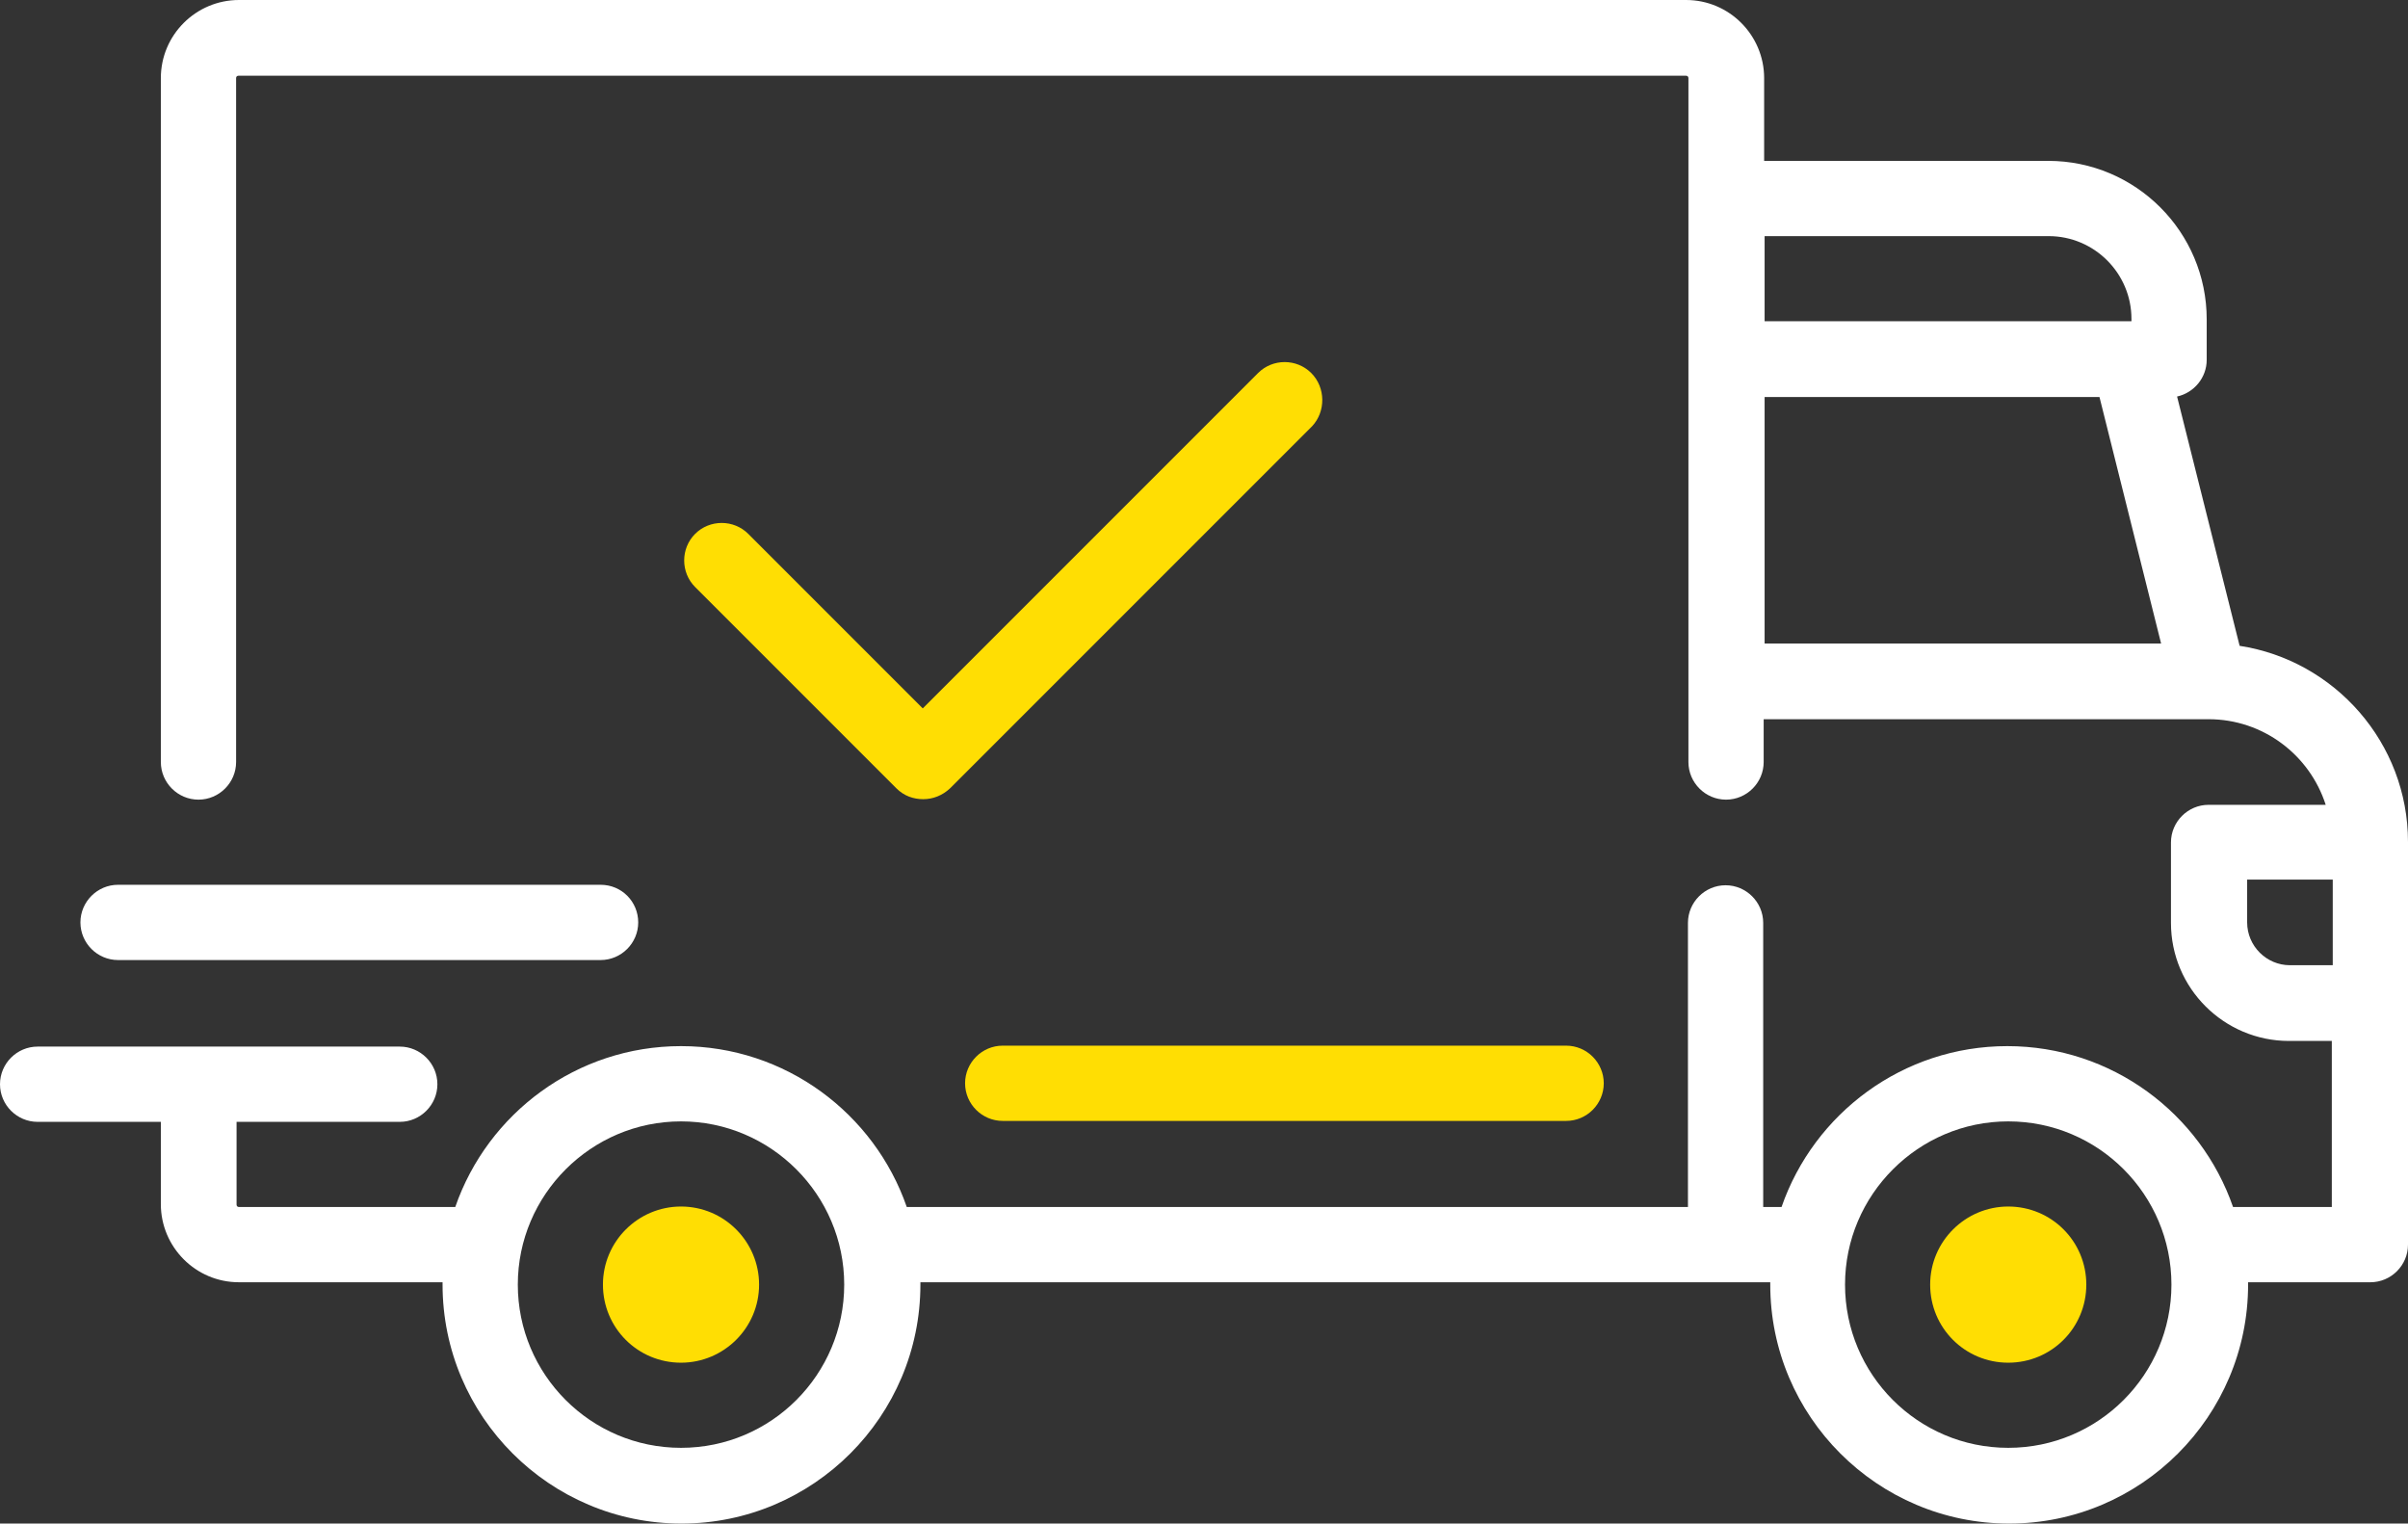 <?xml version="1.0" encoding="utf-8"?>
<!-- Generator: Adobe Illustrator 23.0.1, SVG Export Plug-In . SVG Version: 6.00 Build 0)  -->
<svg version="1.1" id="Layer_1" xmlns="http://www.w3.org/2000/svg" xmlns:xlink="http://www.w3.org/1999/xlink" x="0px" y="0px"
	 viewBox="0 0 512 323.9" style="enable-background:new 0 0 512 323.9;" xml:space="preserve">
<rect x="0" y="0" width="512" height="323.9" fill="#333333" stroke="none"/>
<style type="text/css">
	.st0{fill:#FFFFFF;}
	.st1{fill:#FFDE03;}
</style>
<g>
	<g>
		<path class="st0" d="M476.2,137.3l-13.3-53c3.6-0.8,6.3-4,6.3-7.8v-8.6c0-18.6-15.1-33.7-33.7-33.7h-60.4V16.6
			c0-9.1-7.4-16.6-16.6-16.6H50.8c-9.1,0-16.6,7.4-16.6,16.6V162c0,4.4,3.6,8,8,8s8-3.6,8-8V16.6c0-0.3,0.2-0.5,0.5-0.5h307.8
			c0.3,0,0.5,0.2,0.5,0.5V162c0,4.4,3.6,8,8,8s8-3.6,8-8v-9.1h94.6l0,0l0,0c11.6,0,21.5,7.6,24.9,18.2h-24.9c-4.4,0-8,3.6-8,8v17.1
			c0,13.9,11.3,25.1,25.1,25.1h9.1v35.3h-21c-6.9-19.9-25.8-34.2-48-34.2s-41.1,14.3-48,34.2h-3.9v-60.4c0-4.4-3.6-8-8-8s-8,3.6-8,8
			v60.4H192.8c-6.9-19.9-25.8-34.2-48-34.2s-41.1,14.3-48,34.2h-46c-0.3,0-0.5-0.2-0.5-0.5v-17.6H85c4.4,0,8-3.6,8-8s-3.6-8-8-8H8
			c-4.4,0-8,3.6-8,8s3.6,8,8,8h26.2V256c0,9.1,7.4,16.6,16.6,16.6h43.3c0,0.2,0,0.4,0,0.5c0,28,22.8,50.8,50.8,50.8
			s50.8-22.8,50.8-50.8c0-0.2,0-0.4,0-0.5h180.7c0,0.2,0,0.4,0,0.5c0,28,22.8,50.8,50.8,50.8s50.8-22.8,50.8-50.8c0-0.2,0-0.4,0-0.5
			h26c4.4,0,8-3.6,8-8V179C512,157.9,496.4,140.4,476.2,137.3z M375.2,50.2h60.4c9.7,0,17.6,7.9,17.6,17.6v0.5h-78V50.2z
			 M375.2,136.8V84.4h71.2l13.1,52.4H375.2L375.2,136.8z M144.8,307.8c-19.2,0-34.7-15.6-34.7-34.7s15.6-34.7,34.7-34.7
			s34.7,15.6,34.7,34.7C179.5,292.2,164,307.8,144.8,307.8z M427,307.8c-19.2,0-34.7-15.6-34.7-34.7s15.6-34.7,34.7-34.7
			c19.2,0,34.7,15.6,34.7,34.7C461.7,292.2,446.2,307.8,427,307.8z M496,205.2h-9.1c-5,0-9.1-4.1-9.1-9.1V187H496V205.2L496,205.2z"
			/>
	</g>
</g>
<g>
	<g>
		<path class="st1" d="M144.8,256.5c-9.1,0-16.6,7.4-16.6,16.6s7.4,16.6,16.6,16.6c9.1,0,16.6-7.4,16.6-16.6
			C161.4,264,154,256.5,144.8,256.5z"/>
	</g>
</g>
<g>
	<g>
		<path class="st1" d="M427,256.5c-9.1,0-16.6,7.4-16.6,16.6s7.4,16.6,16.6,16.6s16.6-7.4,16.6-16.6S436.2,256.5,427,256.5z"/>
	</g>
</g>
<g>
	<g>
		<path class="st1" d="M333,222.3H213.2c-4.4,0-8,3.6-8,8s3.6,8,8,8H333c4.4,0,8-3.6,8-8S337.4,222.3,333,222.3z"/>
	</g>
</g>
<g>
	<g>
		<path class="st0" d="M127.7,188.1H25.1c-4.4,0-8,3.6-8,8s3.6,8,8,8h102.6c4.4,0,8-3.6,8-8S132.2,188.1,127.7,188.1z"/>
	</g>
</g>
<g>
	<g>
		<path class="st1" d="M278.8,79.3c-3.1-3.1-8.2-3.1-11.3,0l-71.3,71.3l-37.1-37.1c-3.1-3.1-8.2-3.1-11.3,0s-3.1,8.2,0,11.3
			l42.8,42.8c1.6,1.6,3.6,2.3,5.7,2.3s4.1-0.8,5.7-2.3l77-77C281.9,87.5,281.9,82.4,278.8,79.3z"/>
	</g>
</g>
</svg>
